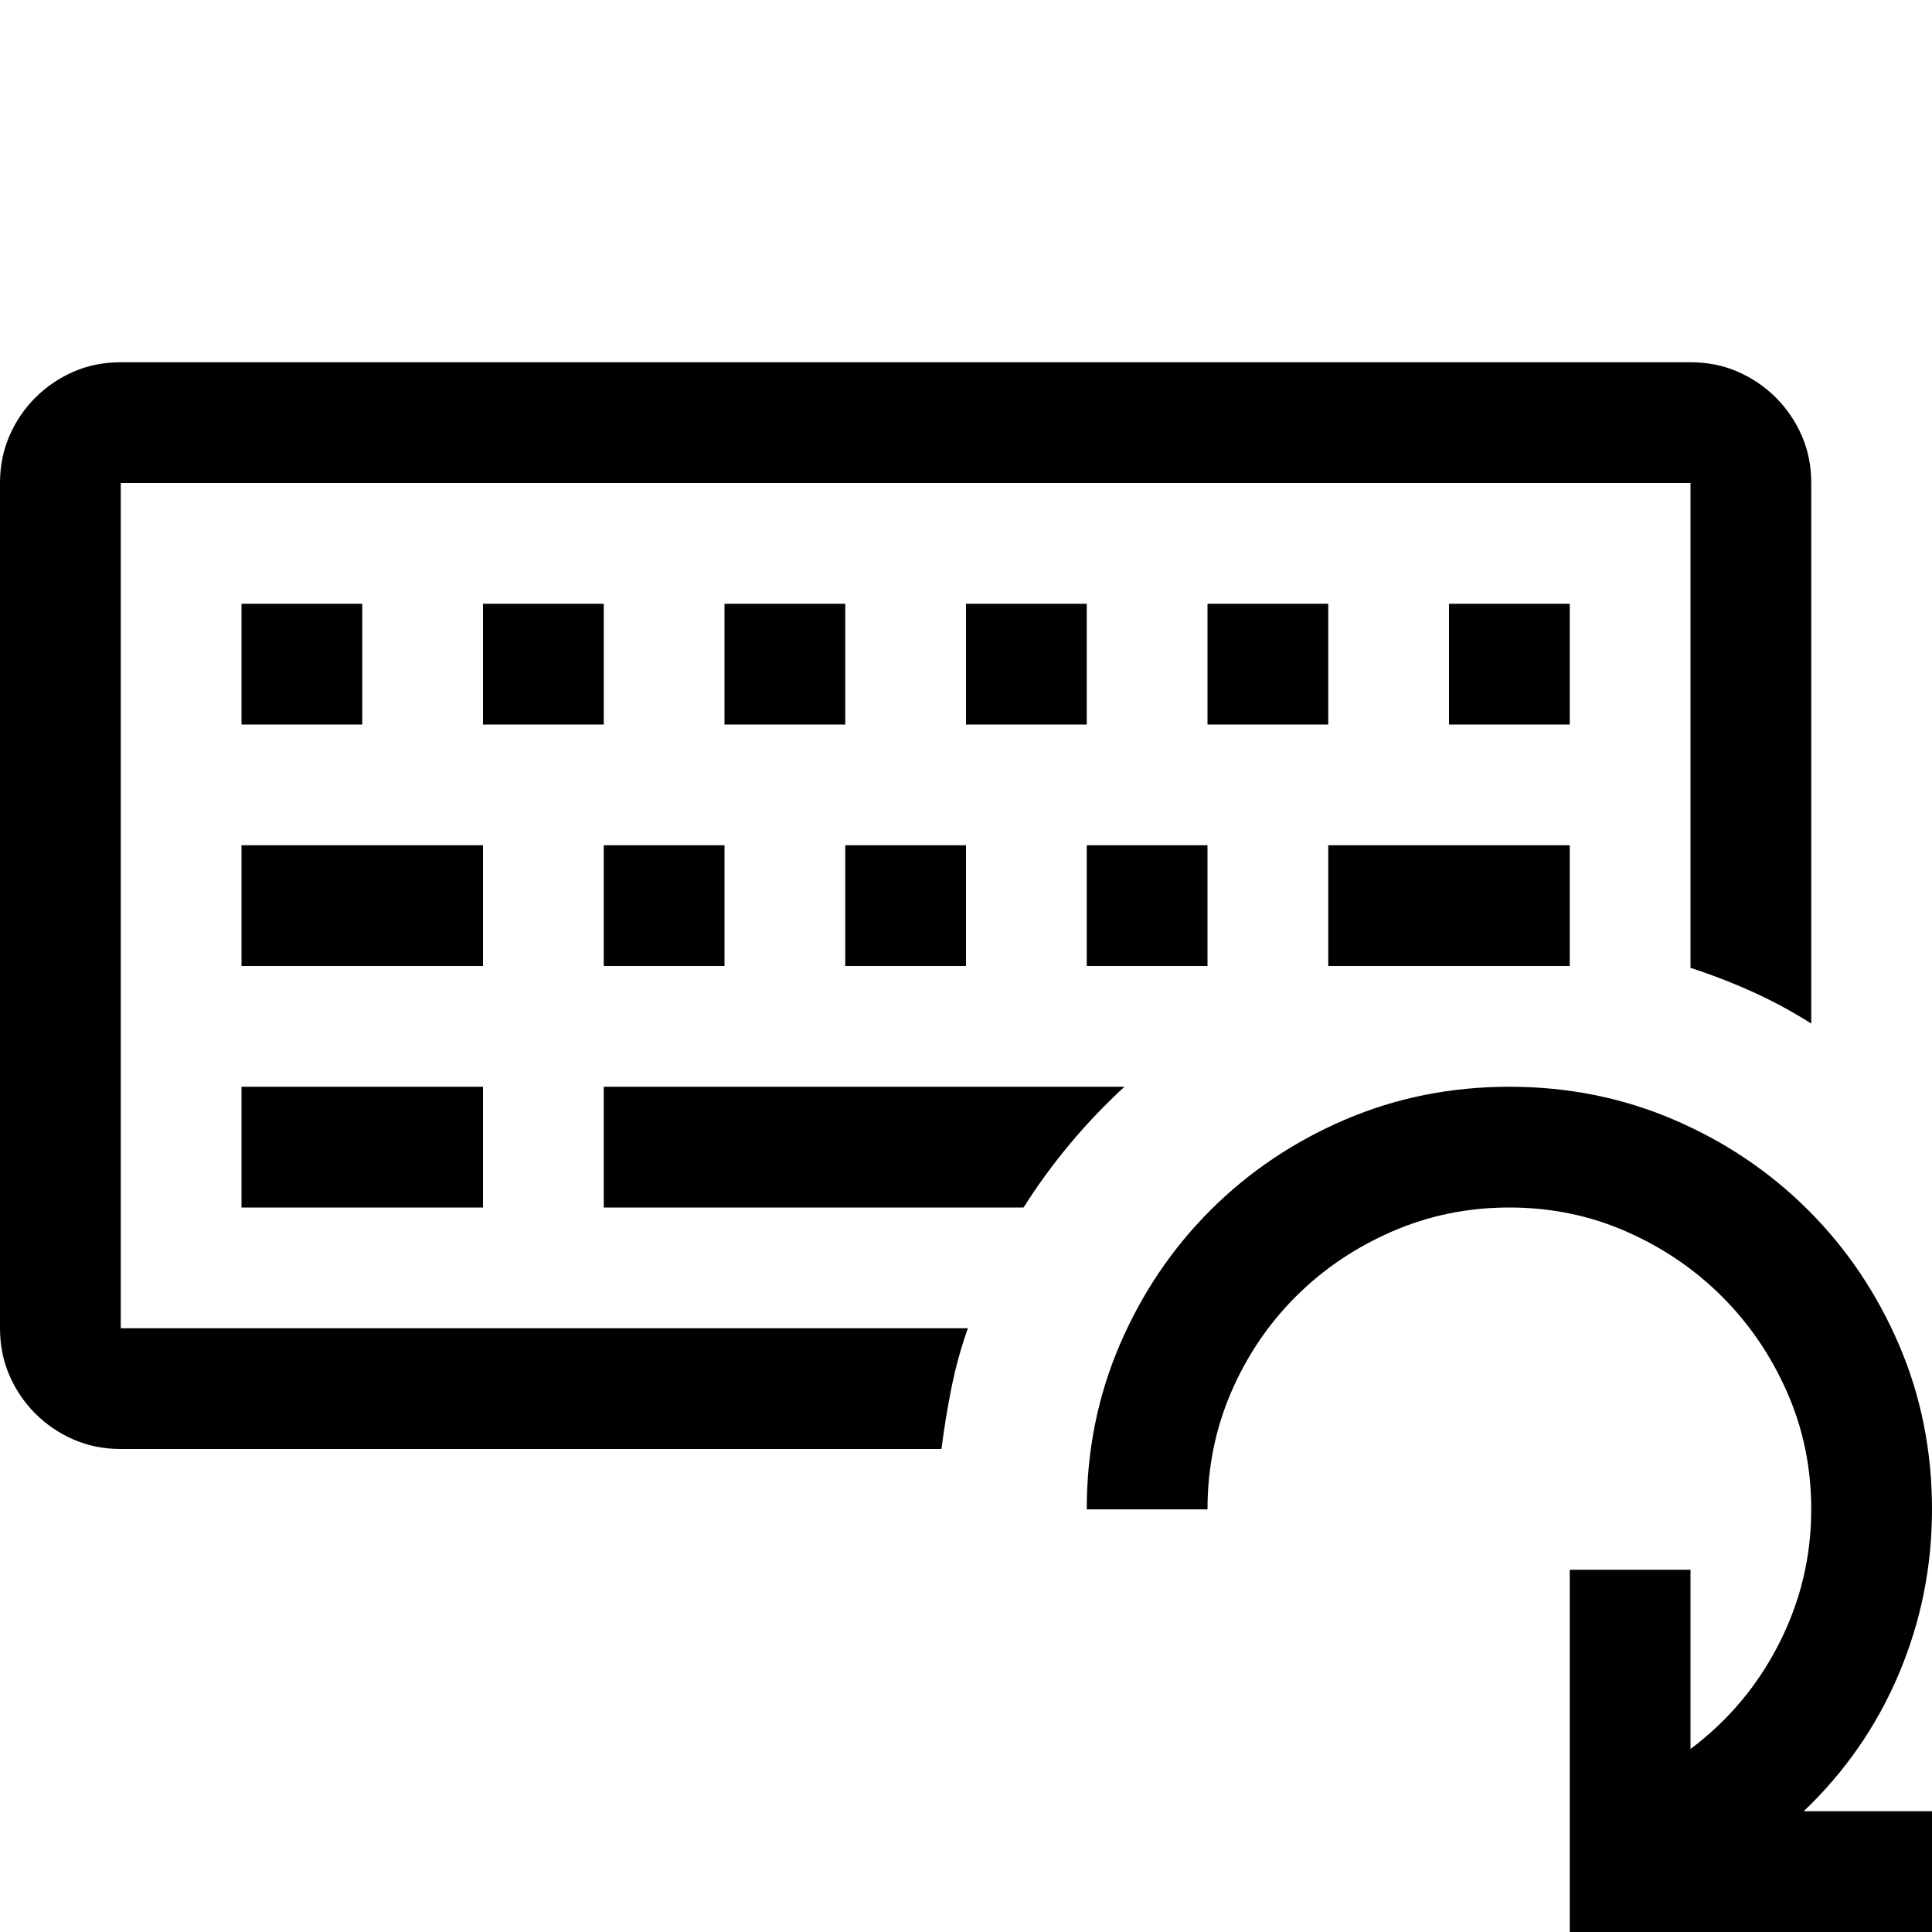 <svg xmlns="http://www.w3.org/2000/svg" viewBox="0 0 2048 2048"><path d="M384 640v128H256V640h128zm128 384H256V896h256v128zm1152 0h-256V896h256v128zM256 1152h256v128H256v-128zm384-384H512V640h128v128zm128 256H640V896h128v128zm256 0H896V896h128v128zm256 0h-128V896h128v128zM896 768H768V640h128v128zm256 0h-128V640h128v128zm256 0h-128V640h128v128zm256 0h-128V640h128v128zm384 832q0 91-35 174t-101 146h136v128h-384v-384h128v190q60-45 94-112t34-142q0-66-25.5-124t-69-101.5-101.5-69-124-25.5-124.5 25.5-102 69T1305 1476t-25 124h-128q0-93 35-174.5t96-142.5 142.5-96 174.5-35 174.5 35 142.5 96 96 142.5 35 174.5zM128 1408h898q-11 31-17.5 63.5T998 1536H128q-27 0-50-10t-40.5-27.5T10 1458t-10-50V512q0-27 10-50t27.5-40.5T78 394t50-10h1664q27 0 50 10t40.5 27.5T1910 462t10 50v573q-30-19-62-33.5t-66-25.5V512H128v896zm1064-256q-62 57-107 128H640v-128h552z"/></svg>